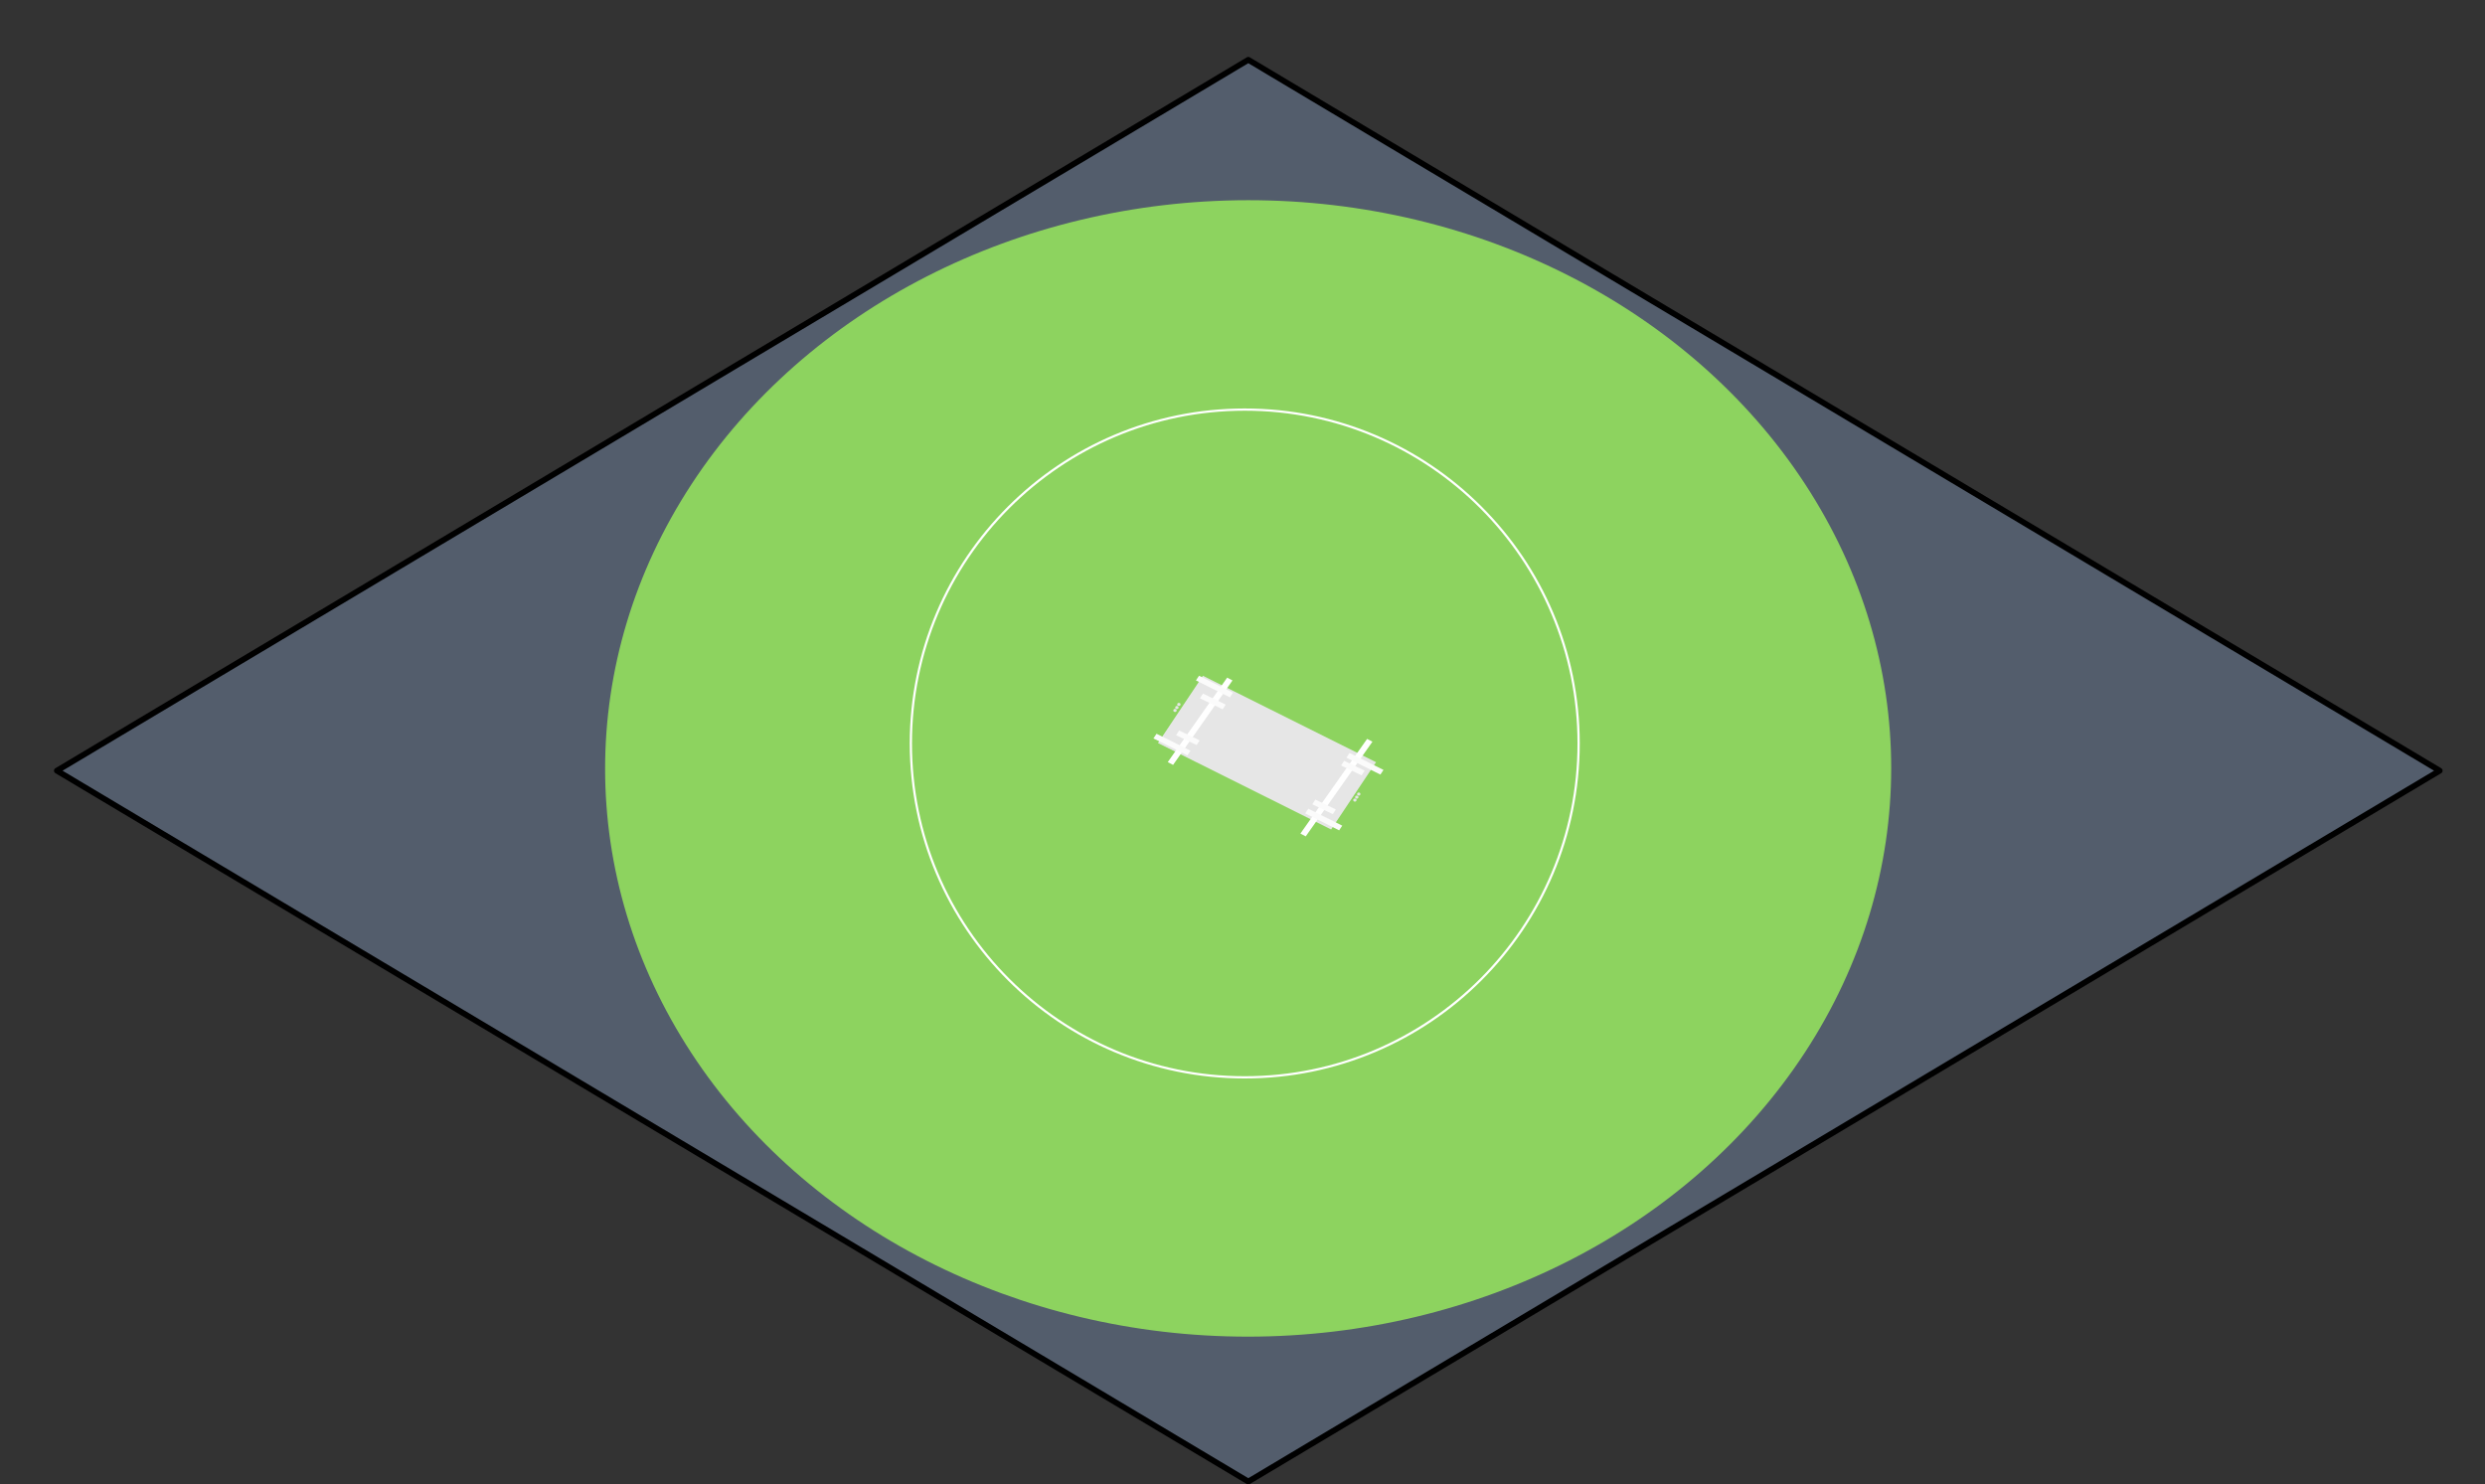 <?xml version="1.0" encoding="UTF-8" standalone="no"?>
<!-- Created with Inkscape (http://www.inkscape.org/) -->

<svg
   xmlns:osb="http://www.openswatchbook.org/uri/2009/osb"
   xmlns:dc="http://purl.org/dc/elements/1.1/"
   xmlns:cc="http://creativecommons.org/ns#"
   xmlns:rdf="http://www.w3.org/1999/02/22-rdf-syntax-ns#"
   xmlns:svg="http://www.w3.org/2000/svg"
   xmlns="http://www.w3.org/2000/svg"
   xmlns:sodipodi="http://sodipodi.sourceforge.net/DTD/sodipodi-0.dtd"
   xmlns:inkscape="http://www.inkscape.org/namespaces/inkscape"
   width="428.544"
   height="256"
   id="svg2"
   version="1.1"
   inkscape:version="0.92.2 5c3e80d, 2017-08-06"
   sodipodi:docname="cricketGround.svg">
  <rect width="100%" height="100%" fill="#333333" stroke="none"/>
  <defs
     id="defs4">
    <linearGradient
       id="linearGradient2501"
       osb:paint="solid">
      <stop
         style="stop-color:#000000;stop-opacity:1;"
         offset="0"
         id="stop2499" />
    </linearGradient>
    <inkscape:perspective
       sodipodi:type="inkscape:persp3d"
       inkscape:vp_x="0 : 526.18109 : 1"
       inkscape:vp_y="0 : 1000 : 0"
       inkscape:vp_z="744.09448 : 526.18109 : 1"
       inkscape:persp3d-origin="372.04724 : 350.78739 : 1"
       id="perspective2985" />
  </defs>
  <sodipodi:namedview
     id="base"
     pagecolor="#ffffff"
     bordercolor="#666666"
     borderopacity="1.0"
     inkscape:pageopacity="0.0"
     inkscape:pageshadow="2"
     inkscape:zoom="1.4"
     inkscape:cx="243.21016"
     inkscape:cy="135.03426"
     inkscape:document-units="mm"
     inkscape:current-layer="layer1"
     showgrid="false"
     inkscape:object-nodes="true"
     inkscape:window-width="1440"
     inkscape:window-height="792"
     inkscape:window-x="0"
     inkscape:window-y="0"
     inkscape:window-maximized="1"
     showguides="true"
     inkscape:guide-bbox="true"
     units="mm"
     fit-margin-top="0"
     fit-margin-left="0"
     fit-margin-right="0"
     fit-margin-bottom="0" />
  <g
     inkscape:label="Layer 1"
     inkscape:groupmode="layer"
     id="layer1"
     transform="translate(-53.643,-638.92)"
     style="display:inline">
    <path
       inkscape:connector-curvature="0"
       id="path3908"
       d="M 474.376,771.832 268.916,649.237 63.455,771.832 268.916,894.426 Z"
       style="fill:#535d6c;stroke:#000000;stroke-width:1px;stroke-linecap:round;stroke-linejoin:round;stroke-opacity:1" />
    <ellipse
       style="opacity:1;fill:#8dd35f;fill-opacity:0.997;stroke:#000000;stroke-width:0;stroke-miterlimit:4;stroke-dasharray:none;stroke-opacity:1;paint-order:normal"
       id="path2449"
       cx="-197.975"
       cy="814.052"
       transform="matrix(0.891,-0.455,0.547,0.837,0,0)"
       rx="107.789"
       ry="101.359" />
    <circle
       style="opacity:1;fill:none;fill-opacity:0.997;stroke:#ffffff;stroke-width:0.387;stroke-miterlimit:4;stroke-dasharray:none;stroke-opacity:1;paint-order:normal"
       id="path2675"
       cx="268.301"
       cy="767.136"
       r="57.579" />
    <g
       id="g2780"
       transform="matrix(0.767,0,0,0.663,67.131,260.774)"
       style="stroke-width:1.402">
      <rect
         transform="rotate(-60)"
         rx="0"
         y="592.067"
         x="-539.94"
         height="44.952"
         width="20.203"
         id="rect2505"
         style="display:inline;opacity:1;fill:#e6e6e6;fill-opacity:0.997;stroke:none;stroke-width:1.262;stroke-miterlimit:4;stroke-dasharray:none;stroke-opacity:1;paint-order:normal" />
      <path
         inkscape:connector-curvature="0"
         id="path2545"
         d="m 245.574,768.956 13.356,-21.973"
         style="fill:#808080;stroke:#ffffff;stroke-width:1.402px;stroke-linecap:butt;stroke-linejoin:miter;stroke-opacity:1" />
      <path
         inkscape:connector-curvature="0"
         id="path2545-3"
         d="M 275.396,787.546 290.394,762.92"
         style="display:inline;fill:#808080;stroke:#ffffff;stroke-width:1.402px;stroke-linecap:butt;stroke-linejoin:miter;stroke-opacity:1" />
      <g
         transform="translate(0.036,0.054)"
         id="g2649"
         style="stroke-width:1.402">
        <ellipse
           style="opacity:1;fill:#e6e6e6;fill-opacity:0.997;stroke:#ffffff;stroke-width:0;stroke-miterlimit:4;stroke-dasharray:none;stroke-opacity:1;paint-order:normal"
           id="path2614"
           cx="246.567"
           cy="755.099"
           rx="0.379"
           ry="0.402" />
        <ellipse
           style="display:inline;opacity:1;fill:#e6e6e6;fill-opacity:0.997;stroke:#ffffff;stroke-width:0;stroke-miterlimit:4;stroke-dasharray:none;stroke-opacity:1;paint-order:normal"
           id="path2614-2"
           cx="246.992"
           cy="754.34"
           rx="0.379"
           ry="0.402" />
        <ellipse
           style="display:inline;opacity:1;fill:#e6e6e6;fill-opacity:0.997;stroke:#ffffff;stroke-width:0;stroke-miterlimit:4;stroke-dasharray:none;stroke-opacity:1;paint-order:normal"
           id="path2614-9"
           cx="247.438"
           cy="753.536"
           rx="0.379"
           ry="0.402" />
      </g>
      <g
         transform="translate(40.48,23.37)"
         id="g2649-1"
         style="display:inline;stroke-width:1.402">
        <ellipse
           style="opacity:1;fill:#e6e6e6;fill-opacity:0.997;stroke:#ffffff;stroke-width:0;stroke-miterlimit:4;stroke-dasharray:none;stroke-opacity:1;paint-order:normal"
           id="path2614-27"
           cx="246.567"
           cy="755.099"
           rx="0.379"
           ry="0.402" />
        <ellipse
           style="display:inline;opacity:1;fill:#e6e6e6;fill-opacity:0.997;stroke:#ffffff;stroke-width:0;stroke-miterlimit:4;stroke-dasharray:none;stroke-opacity:1;paint-order:normal"
           id="path2614-2-0"
           cx="246.992"
           cy="754.34"
           rx="0.379"
           ry="0.402" />
        <ellipse
           style="display:inline;opacity:1;fill:#e6e6e6;fill-opacity:0.997;stroke:#ffffff;stroke-width:0;stroke-miterlimit:4;stroke-dasharray:none;stroke-opacity:1;paint-order:normal"
           id="path2614-9-9"
           cx="247.438"
           cy="753.536"
           rx="0.379"
           ry="0.402" />
      </g>
      <path
         inkscape:connector-curvature="0"
         id="path2681"
         d="m 276.224,781.322 7.634,4.407 z"
         style="fill:#ffffff;stroke:#fbfbfb;stroke-width:1.402px;stroke-linecap:butt;stroke-linejoin:miter;stroke-opacity:1" />
      <path
         inkscape:connector-curvature="0"
         id="path2681-3"
         d="m 285.496,766.824 7.634,4.407 z"
         style="display:inline;fill:#ffffff;stroke:#fbfbfb;stroke-width:1.402px;stroke-linecap:butt;stroke-linejoin:miter;stroke-opacity:1" />
      <path
         inkscape:connector-curvature="0"
         id="path2681-3-6"
         d="m 247.194,760.977 4.611,2.574 z"
         style="display:inline;fill:#ffffff;stroke:#fbfbfb;stroke-width:1.402px;stroke-linecap:butt;stroke-linejoin:miter;stroke-opacity:1" />
      <path
         inkscape:connector-curvature="0"
         id="path2681-3-0"
         d="m 251.657,746.734 7.634,4.407 z"
         style="display:inline;fill:#ffffff;stroke:#fbfbfb;stroke-width:1.402px;stroke-linecap:butt;stroke-linejoin:miter;stroke-opacity:1" />
      <path
         inkscape:connector-curvature="0"
         id="path2681-3-6-6"
         d="m 242.103,761.824 7.634,4.407 z"
         style="display:inline;fill:#ffffff;stroke:#fbfbfb;stroke-width:1.402px;stroke-linecap:butt;stroke-linejoin:miter;stroke-opacity:1" />
      <path
         inkscape:connector-curvature="0"
         id="path2681-3-6-2"
         d="m 252.555,751.377 5.103,2.873 z"
         style="display:inline;fill:#ffffff;stroke:#fbfbfb;stroke-width:1.402px;stroke-linecap:butt;stroke-linejoin:miter;stroke-opacity:1" />
      <path
         inkscape:connector-curvature="0"
         id="path2681-3-6-61"
         d="m 277.811,778.945 4.611,2.574 z"
         style="display:inline;fill:#ffffff;stroke:#fbfbfb;stroke-width:1.402px;stroke-linecap:butt;stroke-linejoin:miter;stroke-opacity:1" />
      <path
         inkscape:connector-curvature="0"
         id="path2681-3-6-8"
         d="m 284.285,768.856 4.611,2.574 z"
         style="display:inline;fill:#ffffff;stroke:#fbfbfb;stroke-width:1.402px;stroke-linecap:butt;stroke-linejoin:miter;stroke-opacity:1" />
    </g>
  </g>
</svg>
